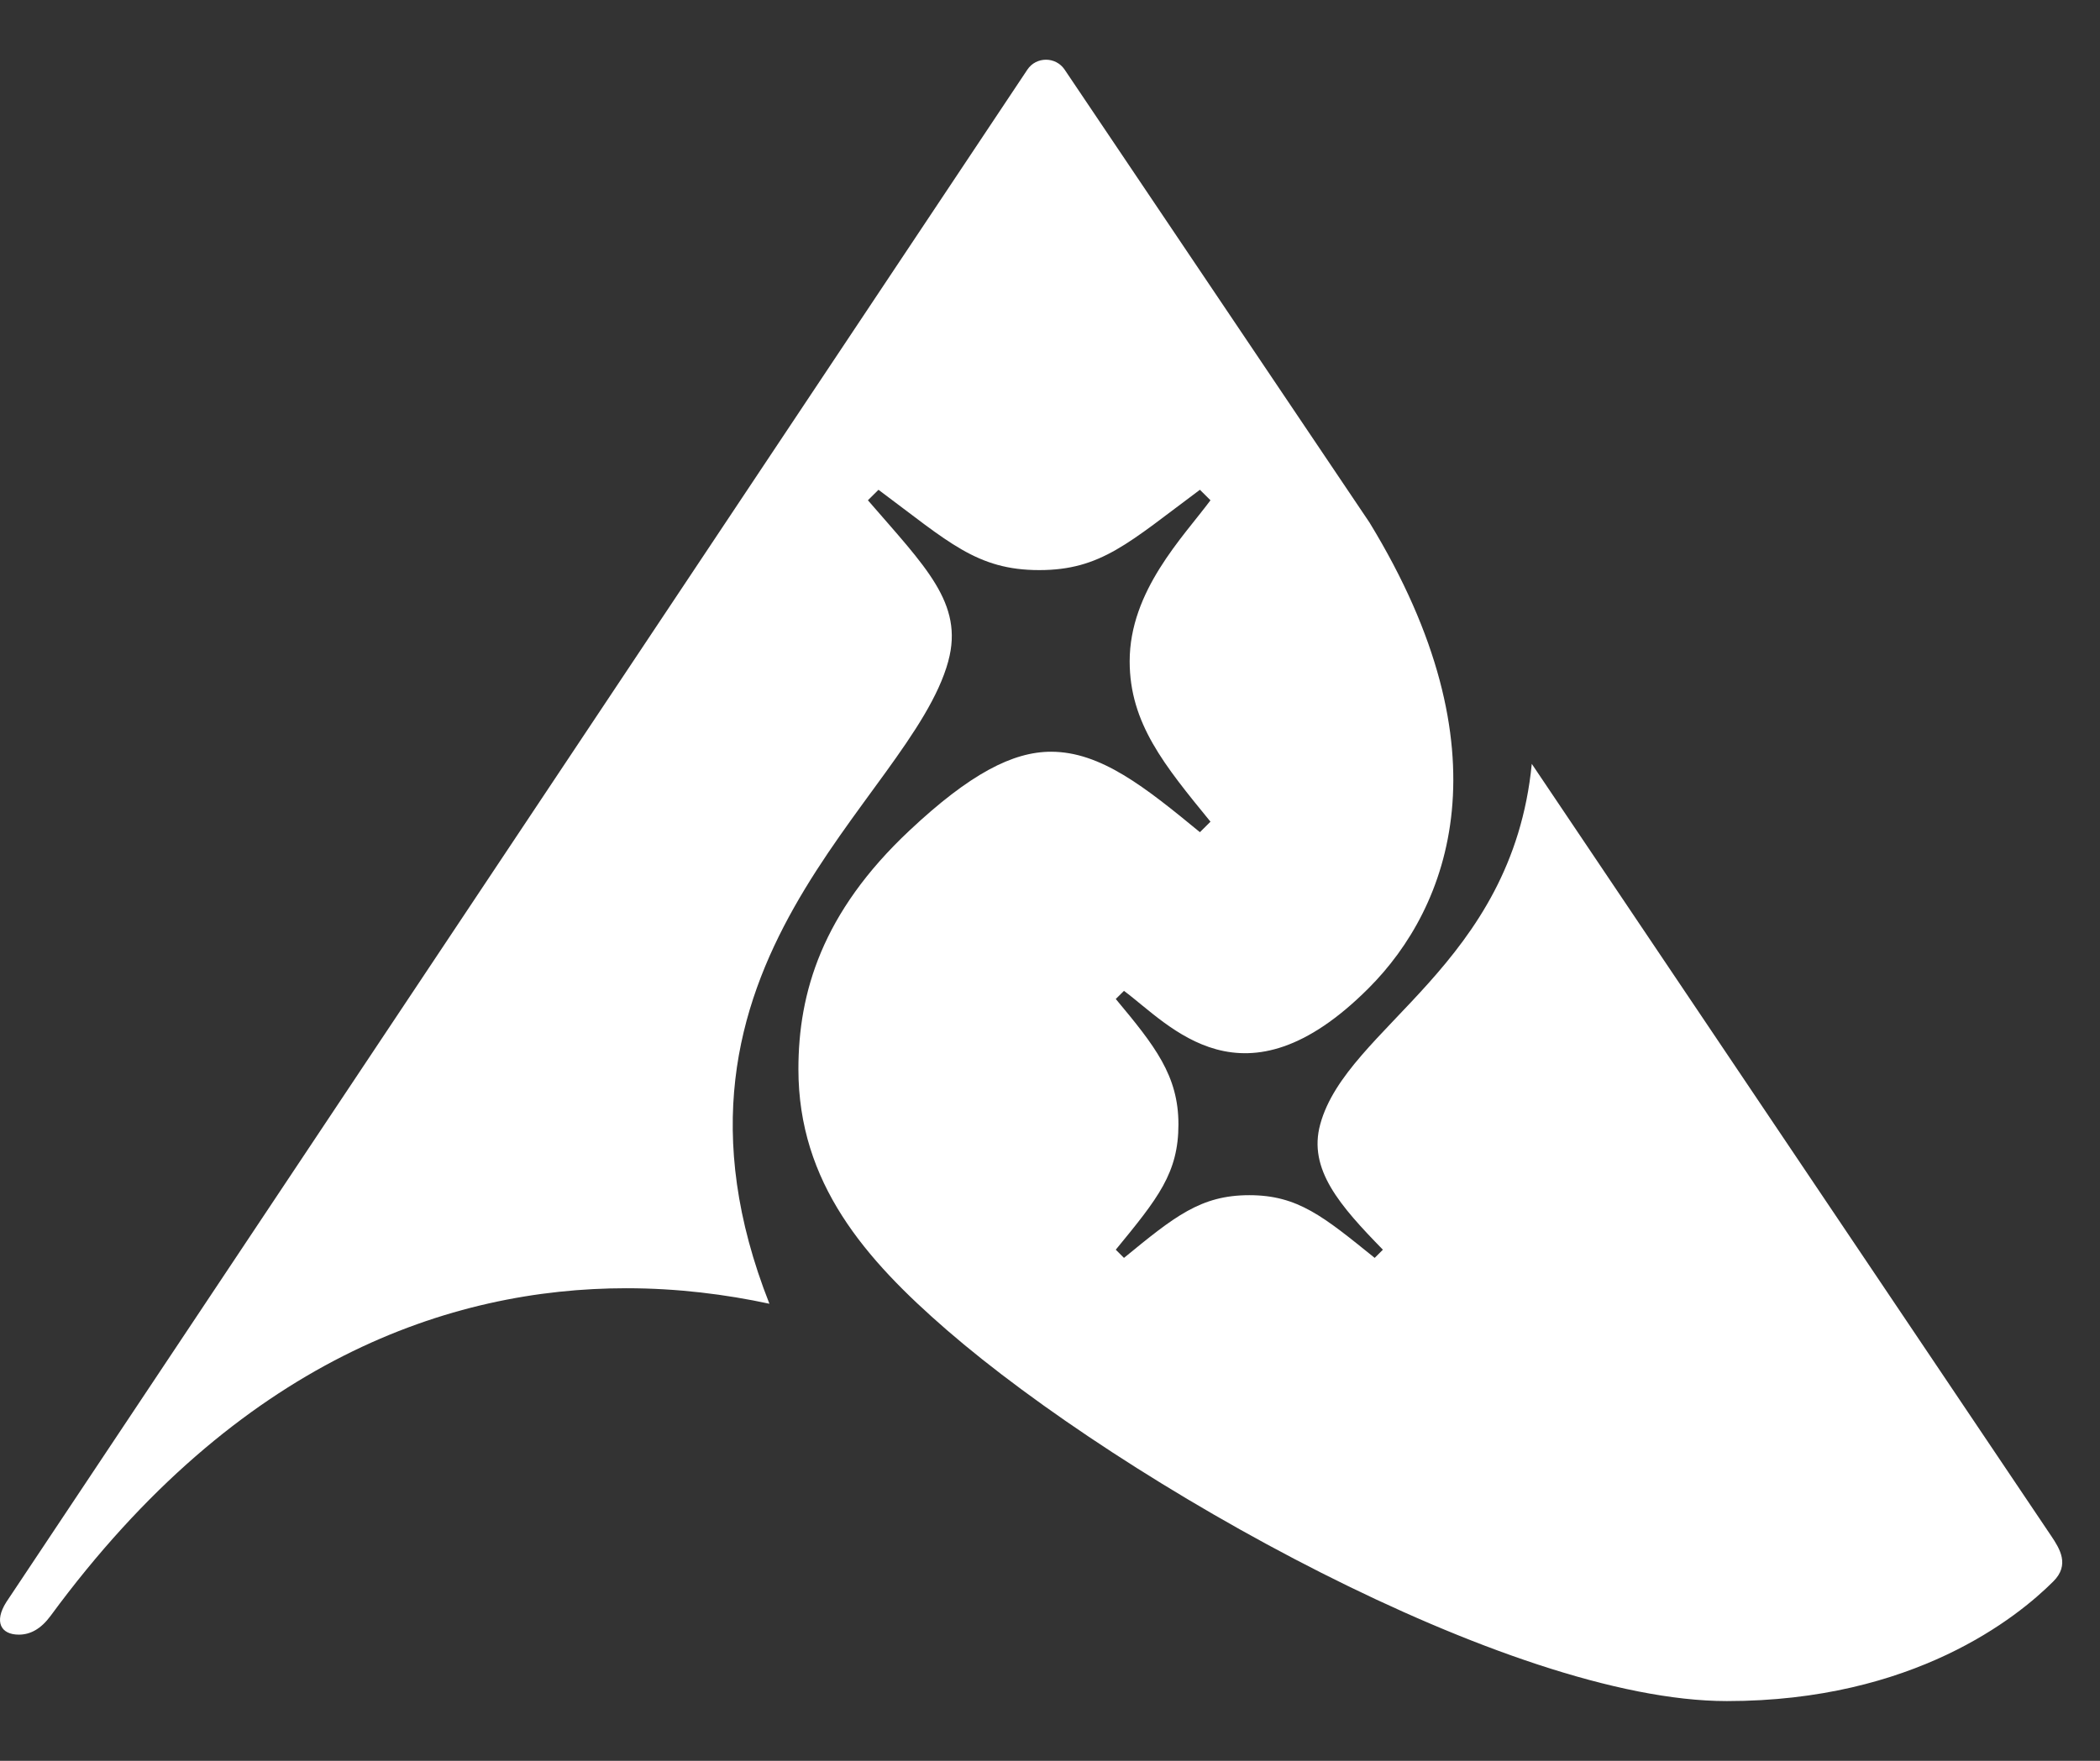 <svg width="31" height="26" viewBox="0 0 31 26" fill="none" xmlns="http://www.w3.org/2000/svg">
<rect x="0" y="0" width="31" height="26" fill="#333333" stroke="none"/>
<path d="M13.999 9.76C14.23 8.908 13.658 8.367 12.812 7.387C12.903 7.297 12.877 7.323 12.968 7.232C14.001 8 14.417 8.418 15.341 8.418C16.255 8.418 16.665 8.011 17.713 7.232C17.804 7.323 17.778 7.297 17.869 7.387C17.463 7.933 16.676 8.725 16.676 9.764C16.676 10.679 17.189 11.3 17.869 12.133C17.778 12.223 17.804 12.197 17.713 12.288C16.902 11.621 16.249 11.1 15.515 11.1C14.954 11.1 14.32 11.423 13.427 12.262C12.131 13.477 11.786 14.663 11.786 15.787C11.786 17.467 12.774 18.595 13.977 19.639C16.576 21.891 22.276 25.118 25.492 25.118C28.251 25.118 29.78 23.882 30.311 23.351C30.555 23.108 30.41 22.872 30.276 22.674L22.612 11.279C22.321 14.255 19.879 15.163 19.489 16.602C19.307 17.266 19.78 17.803 20.414 18.453C20.343 18.524 20.362 18.505 20.293 18.574C19.538 17.965 19.161 17.648 18.442 17.648C17.724 17.648 17.338 17.963 16.592 18.574C16.52 18.502 16.54 18.522 16.471 18.453C17.096 17.691 17.396 17.32 17.396 16.602C17.396 15.882 17.049 15.444 16.471 14.751C16.542 14.68 16.523 14.7 16.592 14.631C17.269 15.133 18.352 16.445 20.203 14.592C21.4 13.395 22.278 11.091 20.216 7.715L15.716 1.028C15.584 0.832 15.295 0.834 15.166 1.028L0.092 23.658C-0.089 23.945 0.01 24.137 0.278 24.137C0.45 24.137 0.605 24.052 0.748 23.858C3.528 20.073 6.66 19.022 9.247 19.022C10.004 19.022 10.716 19.113 11.358 19.251C9.374 14.225 13.438 11.826 13.999 9.762V9.76Z" fill="white"/>
</svg>
